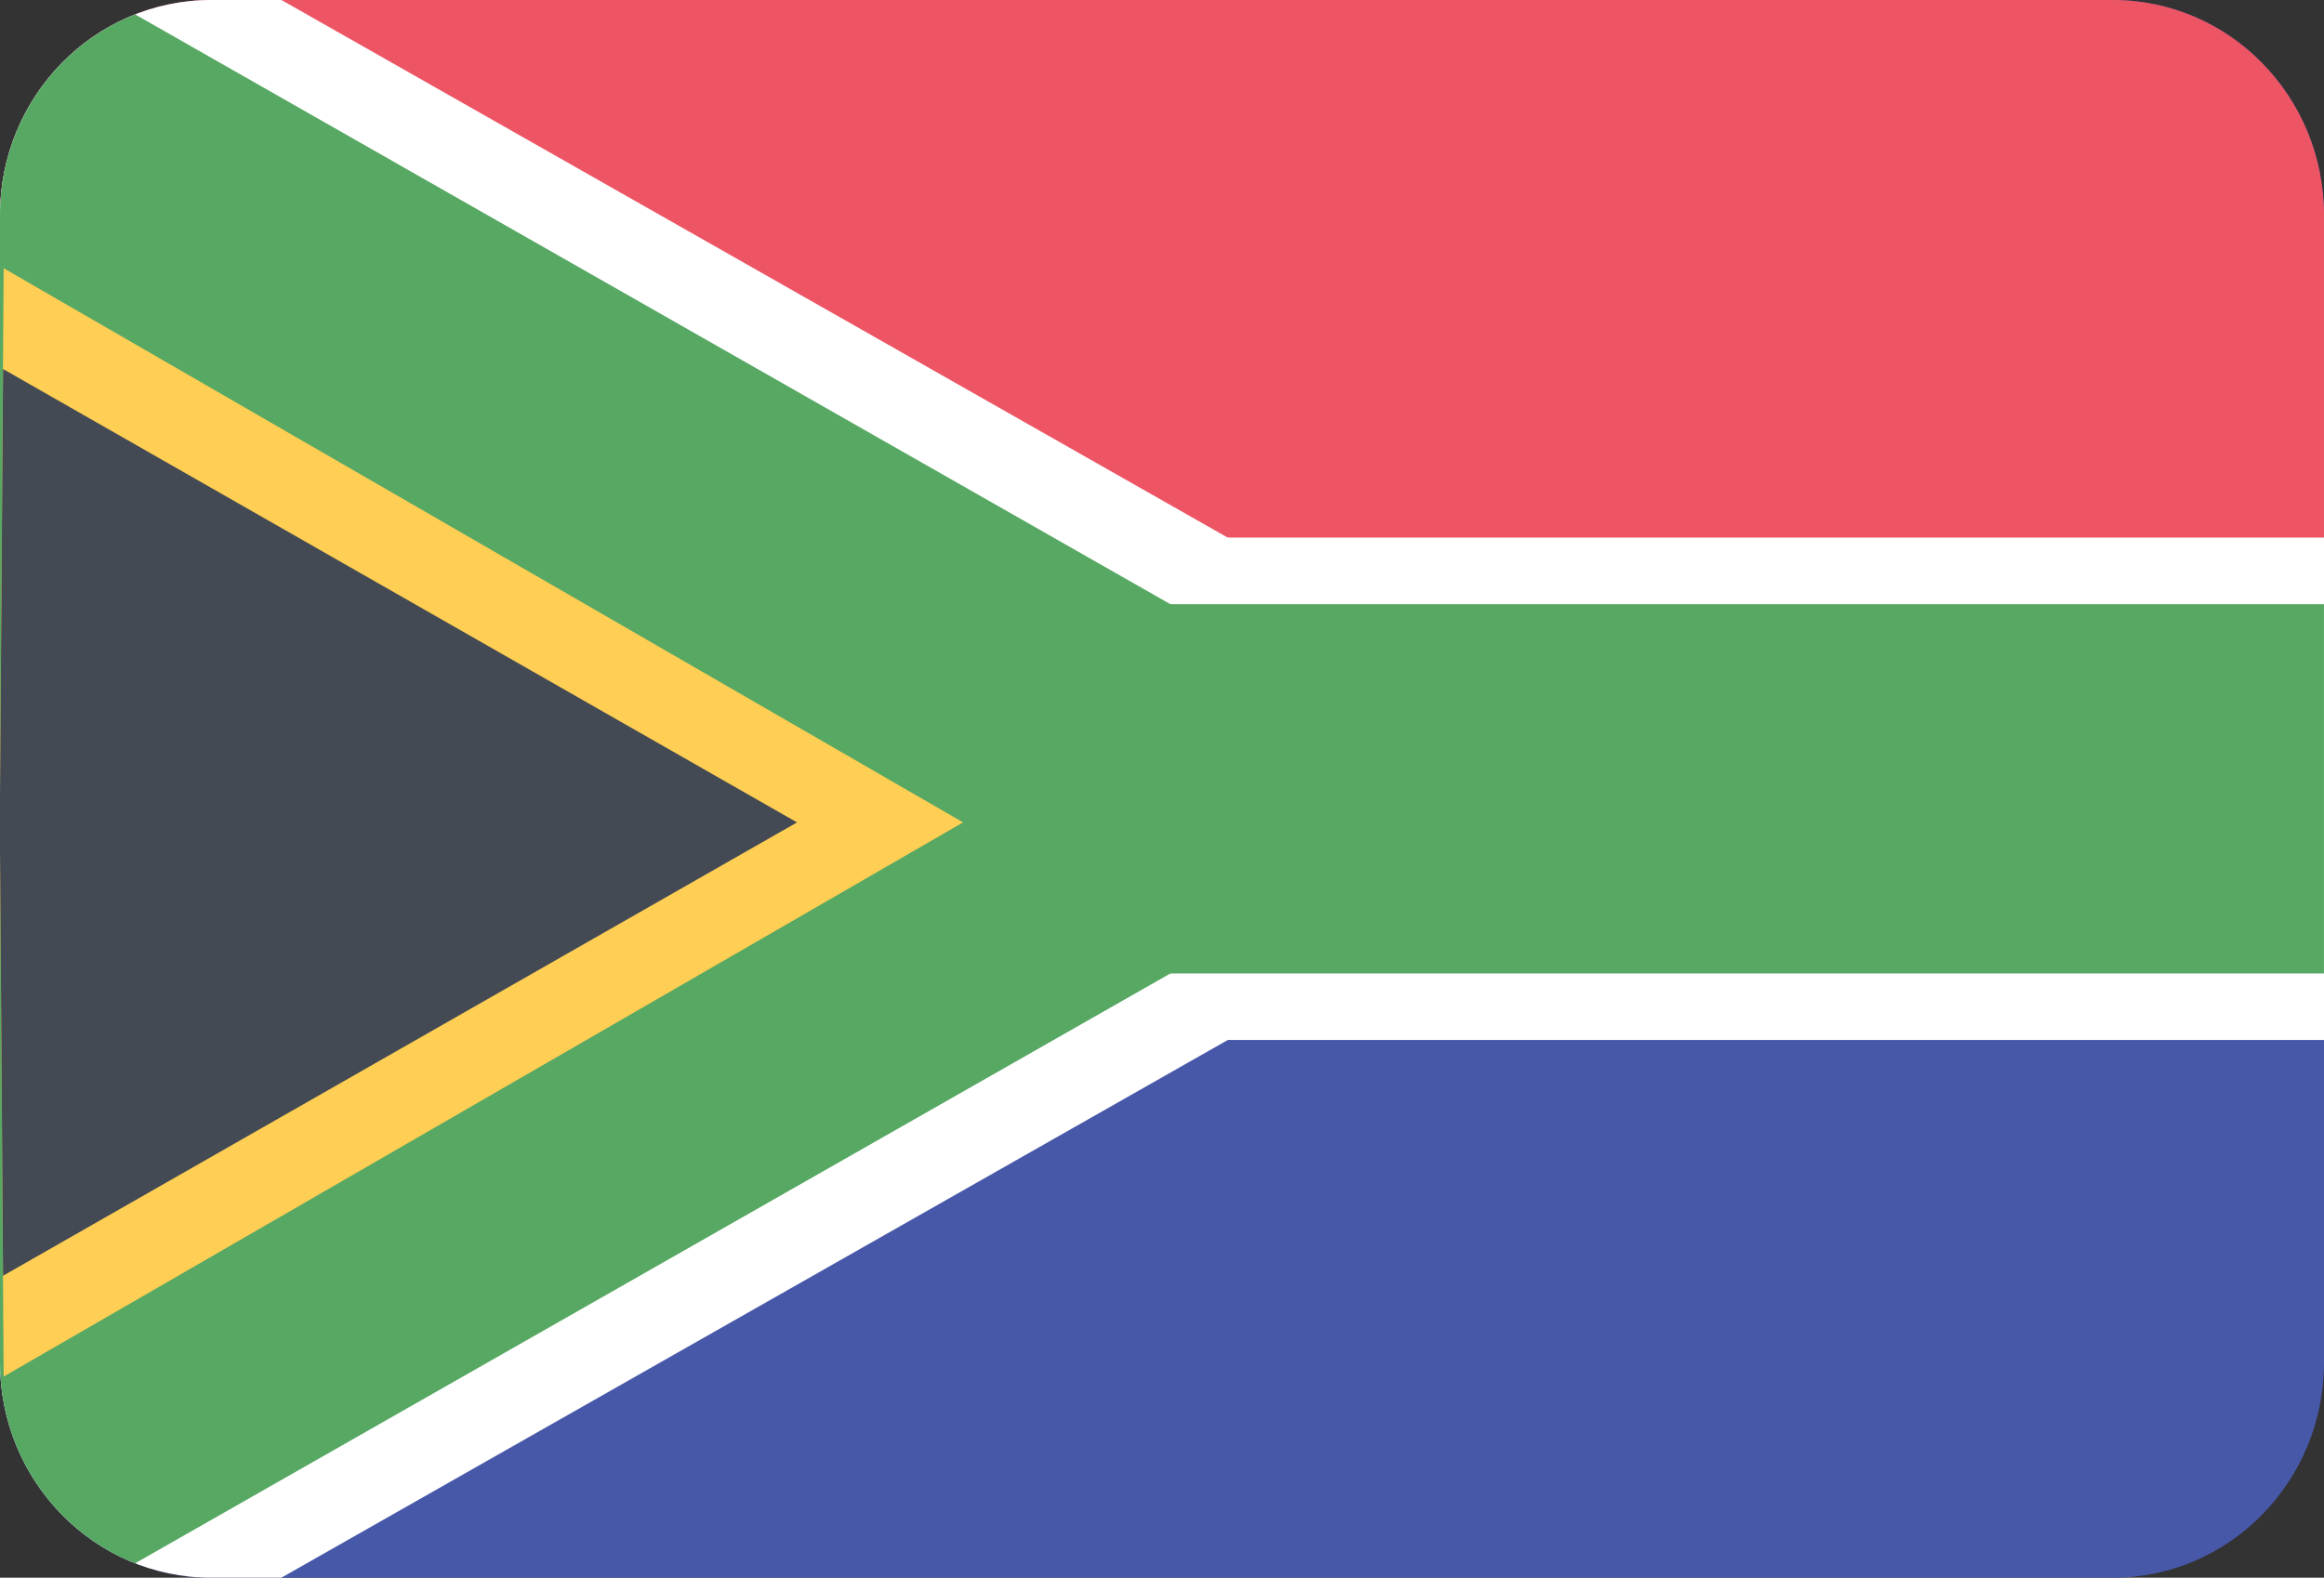 <?xml version="1.0" encoding="utf-8"?>
<!-- Generator: Adobe Illustrator 15.1.0, SVG Export Plug-In . SVG Version: 6.00 Build 0)  -->
<!DOCTYPE svg PUBLIC "-//W3C//DTD SVG 1.1//EN" "http://www.w3.org/Graphics/SVG/1.1/DTD/svg11.dtd">
<svg version="1.1" id="Layer_1" xmlns:ev="http://www.w3.org/2001/xml-events"
	 xmlns="http://www.w3.org/2000/svg" xmlns:xlink="http://www.w3.org/1999/xlink" x="0px" y="0px" width="83px" height="56.363px"
	 viewBox="0 0 83 56.363" enable-background="new 0 0 83 56.363" xml:space="preserve">
<rect x="0" y="0" width="83" height="56.363" fill="#333333" stroke="none"/>
<g>
	<g>
		<defs>
			<path id="SVGID_1_" d="M7.546,0h67.908C79.621,0,83,3.441,83,7.686v40.99c0,4.246-3.379,7.688-7.546,7.688H7.546
				C3.378,56.363,0,52.922,0,48.676V7.685C-0.001,3.44,3.377,0,7.546,0z"/>
		</defs>
		<clipPath id="SVGID_2_">
			<use xlink:href="#SVGID_1_"  overflow="visible"/>
		</clipPath>
		<path clip-path="url(#SVGID_2_)" fill="#4758A9" d="M7.546,0h67.908C79.621,0,83,3.441,83,7.686v40.99
			c0,4.246-3.379,7.688-7.546,7.688H7.546C3.378,56.363,0,52.922,0,48.676V7.685C-0.001,3.44,3.377,0,7.546,0z"/>
	</g>
	<g>
		<defs>
			<path id="SVGID_3_" d="M7.546,0h67.908C79.621,0,83,3.441,83,7.686v40.99c0,4.246-3.379,7.688-7.546,7.688H7.546
				C3.378,56.363,0,52.922,0,48.676V7.685C-0.001,3.44,3.377,0,7.546,0z"/>
		</defs>
		<clipPath id="SVGID_4_">
			<use xlink:href="#SVGID_3_"  overflow="visible"/>
		</clipPath>
		<path clip-path="url(#SVGID_4_)" fill="#ED5565" d="M-0.001,0h83v23.983h-83V0z"/>
	</g>
	<g>
		<defs>
			<path id="SVGID_5_" d="M7.546,0h67.908C79.621,0,83,3.441,83,7.686v40.99c0,4.246-3.379,7.688-7.546,7.688H7.546
				C3.378,56.363,0,52.922,0,48.676V7.685C-0.001,3.44,3.377,0,7.546,0z"/>
		</defs>
		<clipPath id="SVGID_6_">
			<use xlink:href="#SVGID_5_"  overflow="visible"/>
		</clipPath>
		<path clip-path="url(#SVGID_6_)" fill="#FFFFFF" d="M-7.133,28.18l0.273-37.791L59.639,28.18L-6.859,65.972L-7.133,28.18z"/>
	</g>
	<g>
		<defs>
			<path id="SVGID_7_" d="M7.546,0h67.908C79.621,0,83,3.441,83,7.686v40.99c0,4.246-3.379,7.688-7.546,7.688H7.546
				C3.378,56.363,0,52.922,0,48.676V7.685C-0.001,3.44,3.377,0,7.546,0z"/>
		</defs>
		<clipPath id="SVGID_8_">
			<use xlink:href="#SVGID_7_"  overflow="visible"/>
		</clipPath>
		<path clip-path="url(#SVGID_8_)" fill="#FFFFFF" d="M33.208,19.205h56.907v17.949H33.208V19.205z"/>
	</g>
	<g>
		<defs>
			<path id="SVGID_9_" d="M7.546,0h67.908C79.621,0,83,3.441,83,7.686v40.99c0,4.246-3.379,7.688-7.546,7.688H7.546
				C3.378,56.363,0,52.922,0,48.676V7.685C-0.001,3.44,3.377,0,7.546,0z"/>
		</defs>
		<clipPath id="SVGID_10_">
			<use xlink:href="#SVGID_9_"  overflow="visible"/>
		</clipPath>
		<path clip-path="url(#SVGID_10_)" fill="#57A863" d="M-4.759,28.18l0.236-32.993L53.373,28.18L-4.522,61.176L-4.759,28.18z"/>
	</g>
	<g>
		<defs>
			<path id="SVGID_11_" d="M7.546,0h67.908C79.621,0,83,3.441,83,7.686v40.99c0,4.246-3.379,7.688-7.546,7.688H7.546
				C3.378,56.363,0,52.922,0,48.676V7.685C-0.001,3.44,3.377,0,7.546,0z"/>
		</defs>
		<clipPath id="SVGID_12_">
			<use xlink:href="#SVGID_11_"  overflow="visible"/>
		</clipPath>
		<path clip-path="url(#SVGID_12_)" fill="#57A863" d="M33.2,21.585h49.799v13.19H33.2V21.585z"/>
	</g>
	<g>
		<defs>
			<path id="SVGID_13_" d="M7.546,0h67.908C79.621,0,83,3.441,83,7.686v40.99c0,4.246-3.379,7.688-7.546,7.688H7.546
				C3.378,56.363,0,52.922,0,48.676V7.685C-0.001,3.44,3.377,0,7.546,0z"/>
		</defs>
		<clipPath id="SVGID_14_">
			<use xlink:href="#SVGID_13_"  overflow="visible"/>
		</clipPath>
		<path clip-path="url(#SVGID_14_)" fill="#FFCE54" d="M-0.01,29.38L0.131,9.583L34.396,29.38L0.131,49.177L-0.01,29.38z"/>
	</g>
	<g>
		<defs>
			<path id="SVGID_15_" d="M7.546,0h67.908C79.621,0,83,3.441,83,7.686v40.99c0,4.246-3.379,7.688-7.546,7.688H7.546
				C3.378,56.363,0,52.922,0,48.676V7.685C-0.001,3.44,3.377,0,7.546,0z"/>
		</defs>
		<clipPath id="SVGID_16_">
			<use xlink:href="#SVGID_15_"  overflow="visible"/>
		</clipPath>
		<path clip-path="url(#SVGID_16_)" fill="#434A54" d="M-0.007,29.38l0.116-16.197L28.465,29.38L0.108,45.576L-0.007,29.38z"/>
	</g>
</g>
</svg>
